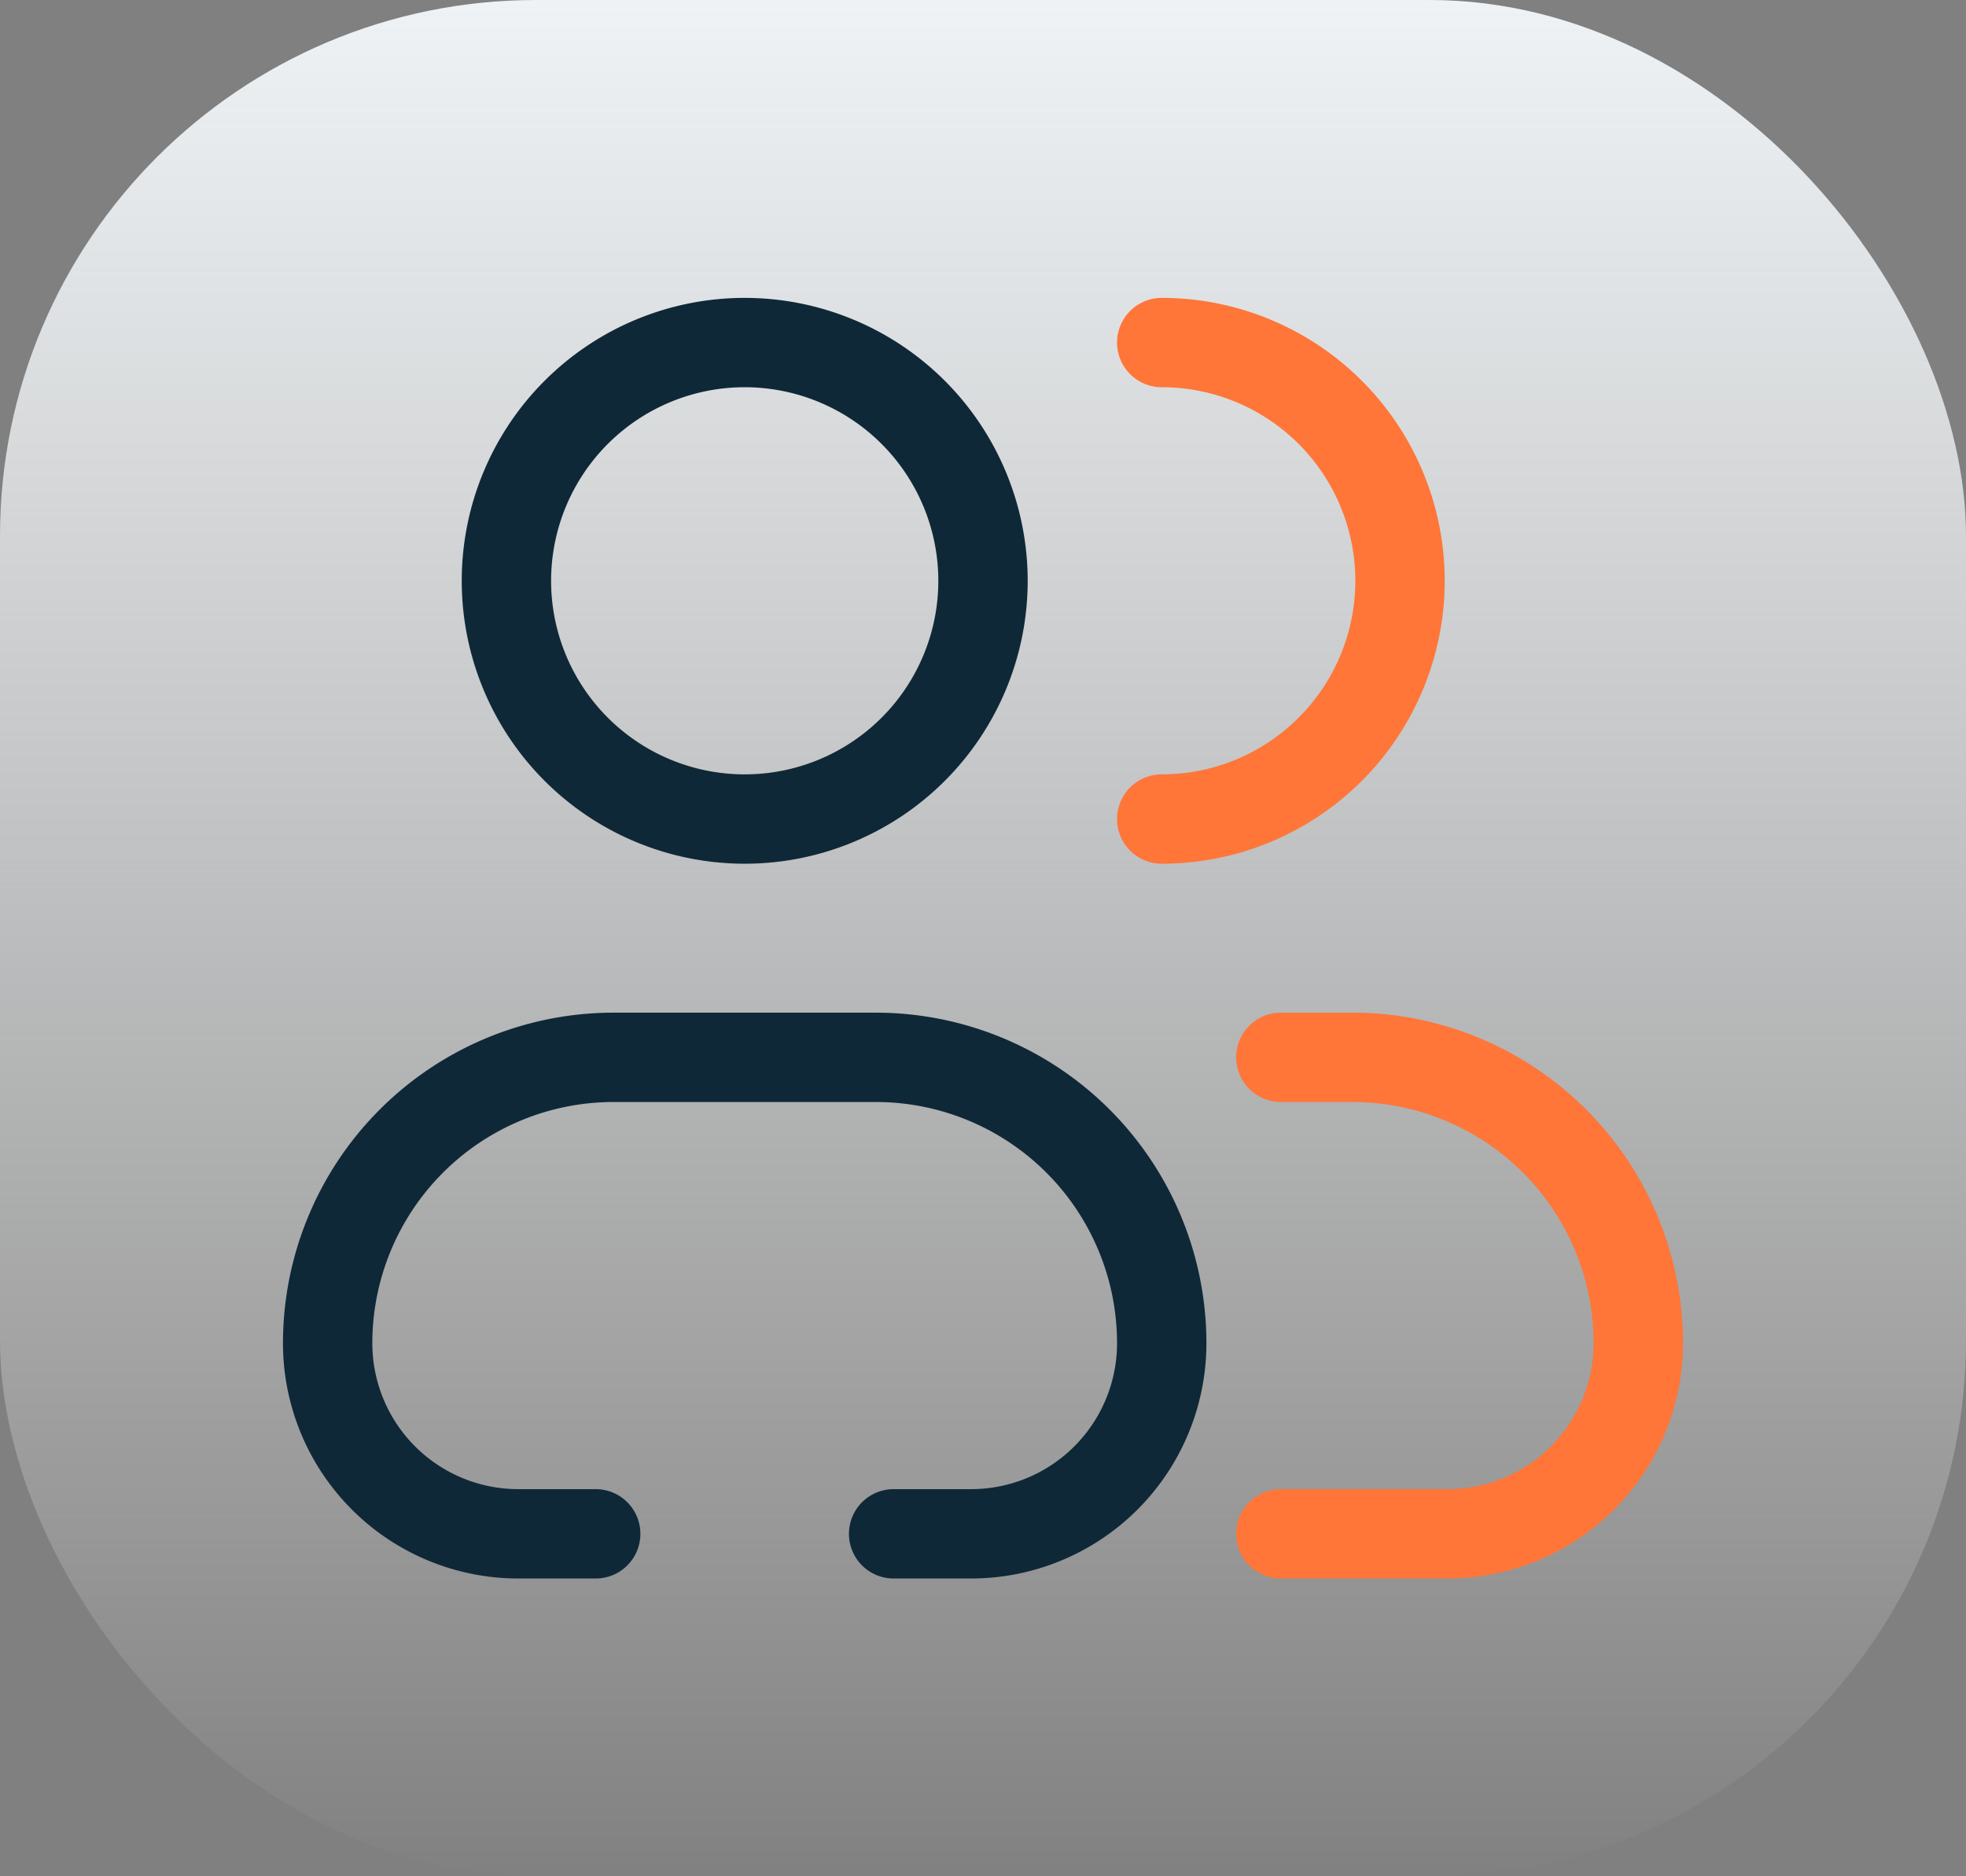 <svg id="Component_201_1" data-name="Component 201 – 1" xmlns="http://www.w3.org/2000/svg" xmlns:xlink="http://www.w3.org/1999/xlink" width="44" height="42" viewBox="0 0 44 42">
  <rect x="0" y="0" width="44" height="42" fill="#808080" stroke="none"/>
  <defs>
    <linearGradient id="linear-gradient" x1="0.5" x2="0.5" y2="1" gradientUnits="objectBoundingBox">
      <stop offset="0" stop-color="#eff3f6"/>
      <stop offset="1" stop-color="#fff" stop-opacity="0"/>
    </linearGradient>
  </defs>
  <rect id="Rectangle_20073" data-name="Rectangle 20073" width="44" height="42" rx="12" fill="url(#linear-gradient)"/>
  <g id="Group_24578" data-name="Group 24578" transform="translate(-935 -395)">
    <path id="Path_23915" data-name="Path 23915" d="M475.332,585.924H473.6a4.267,4.267,0,0,1-4.267-4.266,6.4,6.4,0,0,1,6.4-6.4H481.6a6.4,6.4,0,0,1,6.4,6.4,4.267,4.267,0,0,1-4.267,4.266H482m2-21.333a5.333,5.333,0,1,1-5.334-5.333A5.334,5.334,0,0,1,484,564.591Z" transform="translate(473 -156.59)" fill="none" stroke="#0f2837" stroke-linecap="round" stroke-linejoin="round" stroke-width="2"/>
    <path id="Path_24117" data-name="Path 24117" d="M490.665,585.924H494.4a4.266,4.266,0,0,0,4.266-4.266,6.4,6.4,0,0,0-6.4-6.4h-1.6M488,569.924a5.333,5.333,0,0,0,0-10.666" transform="translate(473 -156.59)" fill="none" stroke="#ff7638" stroke-linecap="round" stroke-linejoin="round" stroke-width="2"/>
  </g>
</svg>
